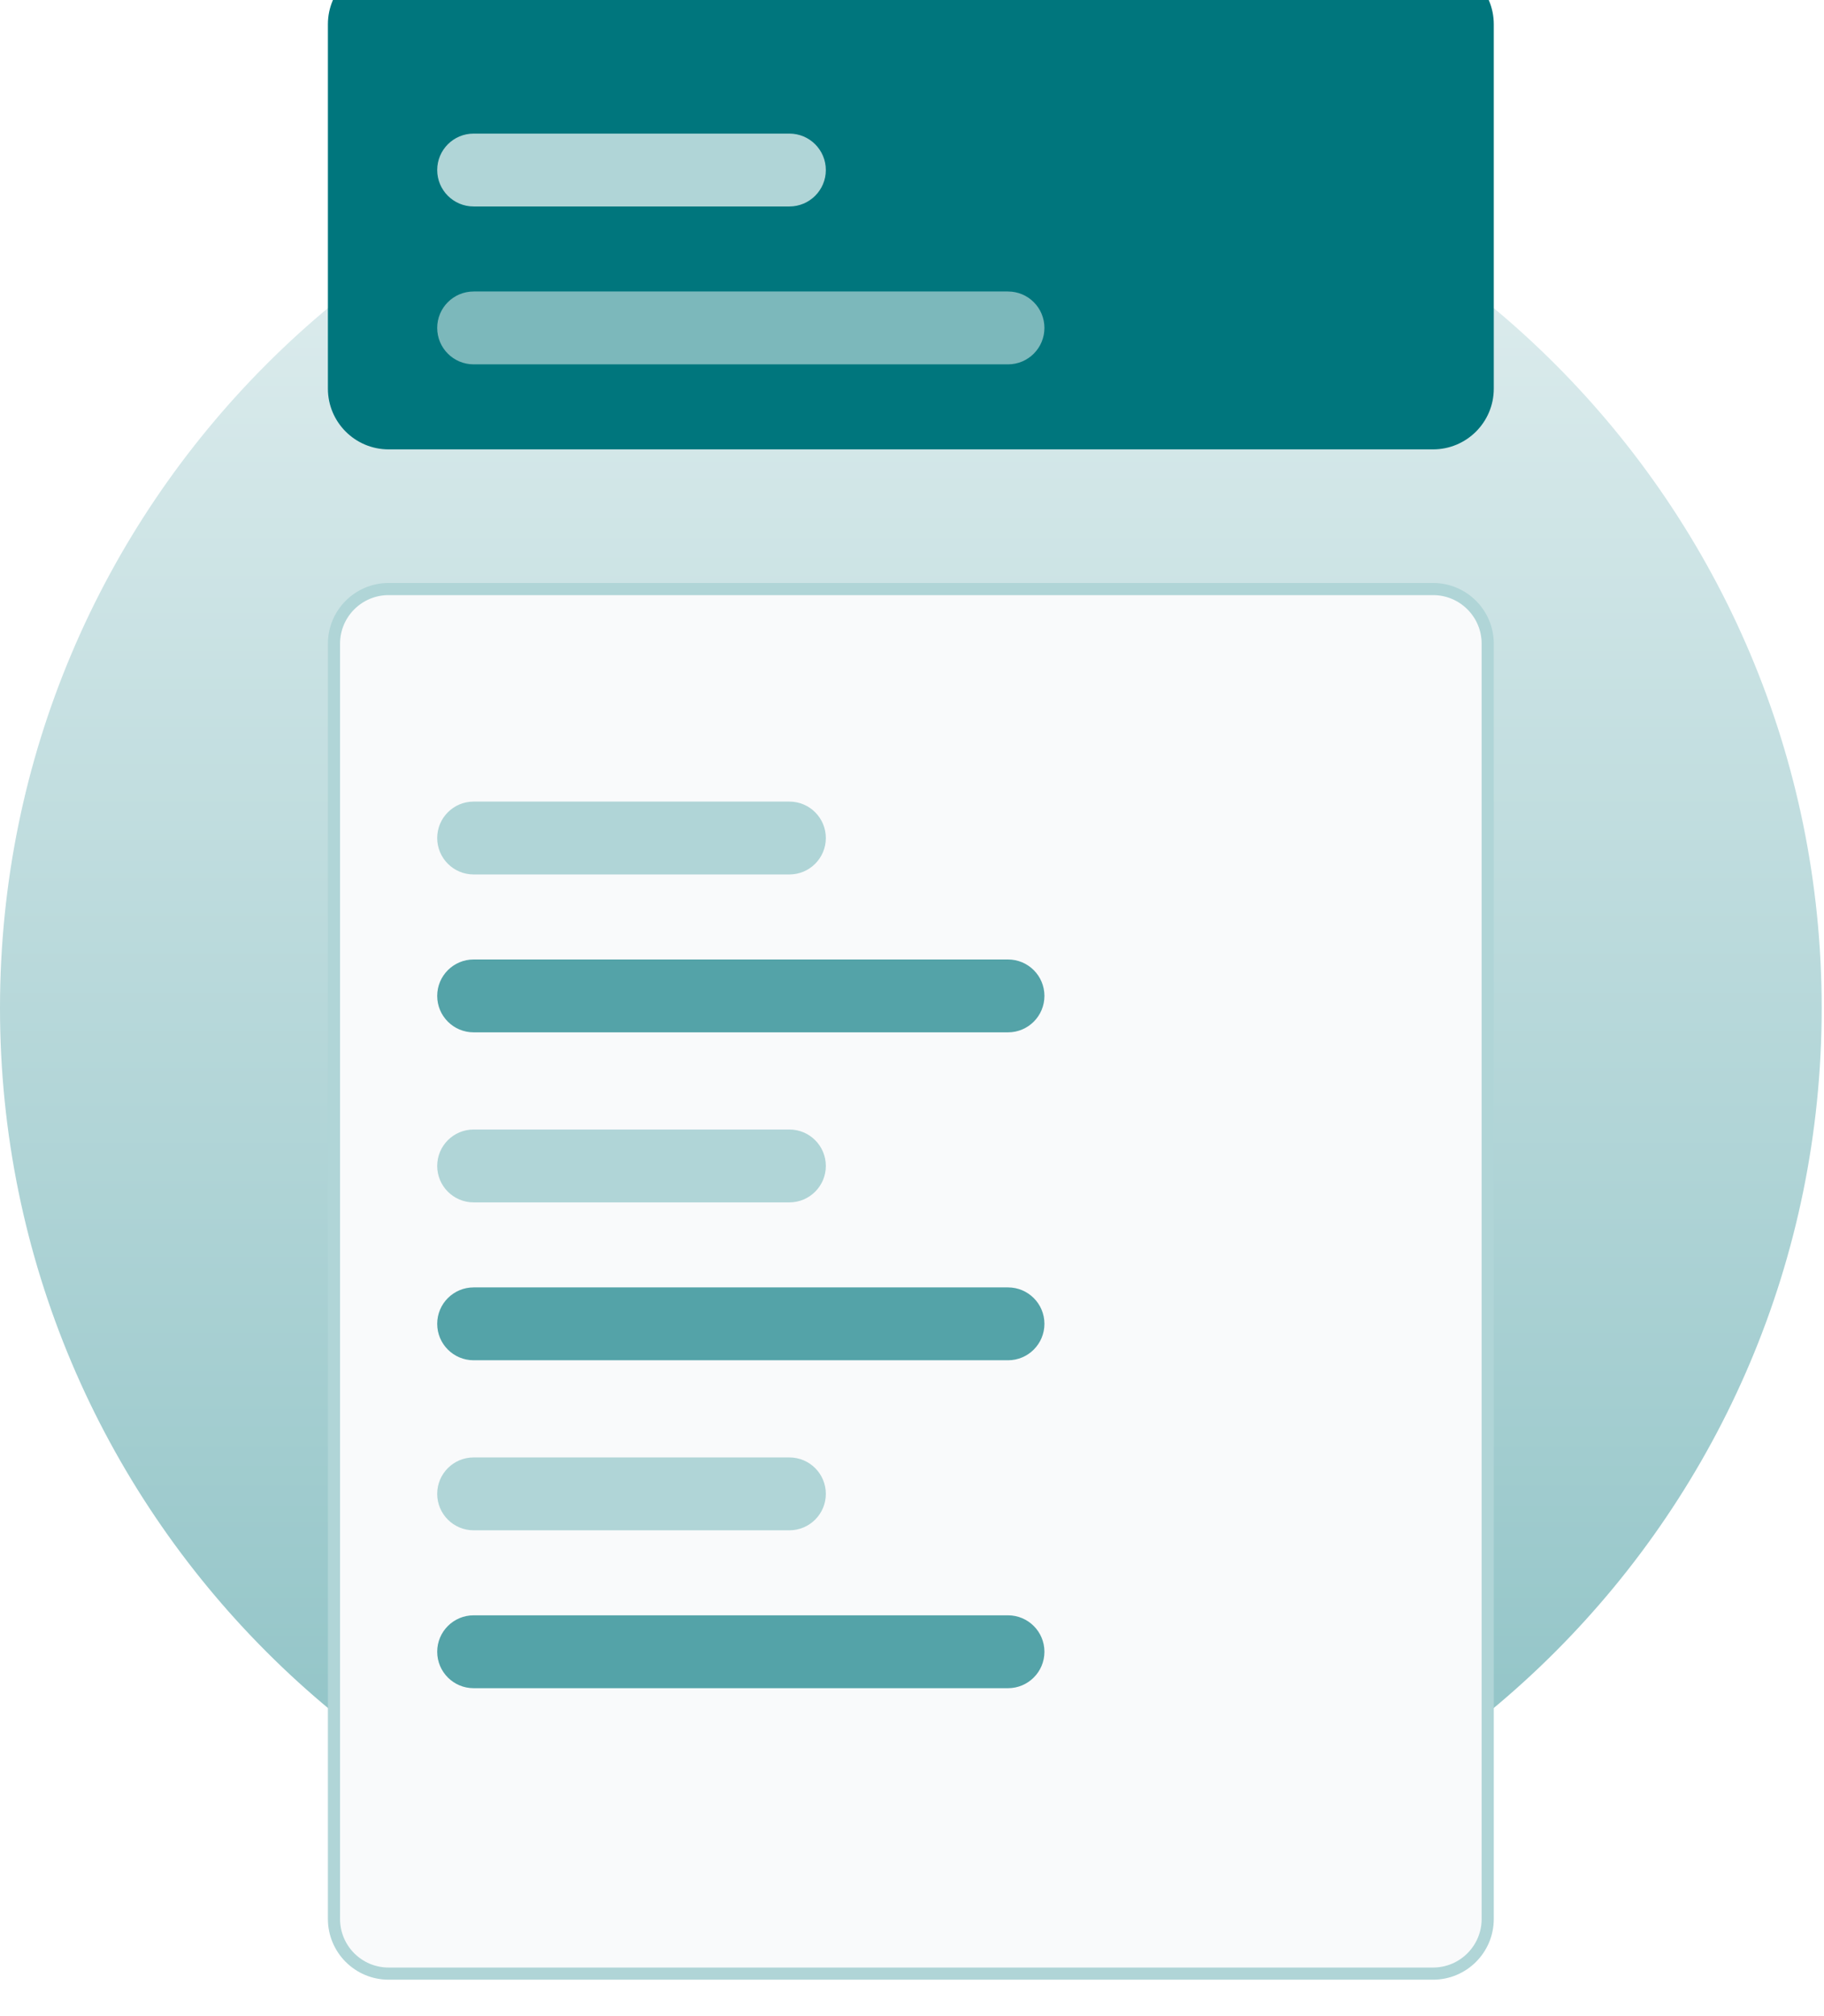 <svg width="228" height="252" viewBox="0 0 228 252" fill="none" xmlns="http://www.w3.org/2000/svg">
<g clip-path="url(#clip0_102_446)">
<path d="M113.855 239.855C176.736 239.855 227.711 188.881 227.711 126C227.711 63.119 176.736 12.145 113.855 12.145C50.975 12.145 0 63.119 0 126C0 188.881 50.975 239.855 113.855 239.855Z" fill="url(#paint0_linear_102_446)"/>
<g filter="url(#filter0_d_102_446)">
<path d="M48.578 78.181H179.132C182.905 78.181 185.964 81.239 185.964 85.012V244.41C185.964 248.183 182.905 251.241 179.132 251.241H48.578C44.805 251.241 41.747 248.183 41.747 244.41V85.012C41.747 81.239 44.805 78.181 48.578 78.181Z" fill="#F9FAFB" stroke="#B0D5D7" stroke-width="1.518"/>
</g>
<path d="M98.674 100.193H59.205C56.689 100.193 54.65 102.232 54.65 104.747C54.65 107.262 56.689 109.301 59.205 109.301H98.674C101.19 109.301 103.229 107.262 103.229 104.747C103.229 102.232 101.19 100.193 98.674 100.193Z" fill="#B0D5D7"/>
<path d="M126 119.928H59.205C56.689 119.928 54.65 121.967 54.65 124.482C54.65 126.997 56.689 129.036 59.205 129.036H126C128.515 129.036 130.554 126.997 130.554 124.482C130.554 121.967 128.515 119.928 126 119.928Z" fill="#54A3A8"/>
<path d="M98.674 141.181H59.205C56.689 141.181 54.65 143.22 54.65 145.735C54.65 148.25 56.689 150.289 59.205 150.289H98.674C101.19 150.289 103.229 148.25 103.229 145.735C103.229 143.22 101.19 141.181 98.674 141.181Z" fill="#B0D5D7"/>
<path d="M126 160.916H59.205C56.689 160.916 54.65 162.955 54.65 165.47C54.65 167.985 56.689 170.024 59.205 170.024H126C128.515 170.024 130.554 167.985 130.554 165.47C130.554 162.955 128.515 160.916 126 160.916Z" fill="#54A3A8"/>
<path d="M98.674 182.169H59.205C56.689 182.169 54.65 184.208 54.65 186.723C54.65 189.238 56.689 191.277 59.205 191.277H98.674C101.19 191.277 103.229 189.238 103.229 186.723C103.229 184.208 101.19 182.169 98.674 182.169Z" fill="#B0D5D7"/>
<path d="M126 201.904H59.205C56.689 201.904 54.65 203.943 54.65 206.458C54.65 208.973 56.689 211.012 59.205 211.012H126C128.515 211.012 130.554 208.973 130.554 206.458C130.554 203.943 128.515 201.904 126 201.904Z" fill="#54A3A8"/>
<g filter="url(#filter1_d_102_446)">
<path d="M179.132 0H48.578C44.386 0 40.988 3.398 40.988 7.59V53.133C40.988 57.325 44.386 60.723 48.578 60.723H179.132C183.324 60.723 186.723 57.325 186.723 53.133V7.59C186.723 3.398 183.324 0 179.132 0Z" fill="#00767D"/>
</g>
<path d="M98.674 16.699H59.205C56.689 16.699 54.65 18.738 54.65 21.253C54.65 23.768 56.689 25.807 59.205 25.807H98.674C101.19 25.807 103.229 23.768 103.229 21.253C103.229 18.738 101.19 16.699 98.674 16.699Z" fill="#B0D5D7"/>
<path opacity="0.5" d="M126 36.434H59.205C56.689 36.434 54.65 38.473 54.65 40.988C54.65 43.503 56.689 45.542 59.205 45.542H126C128.515 45.542 130.554 43.503 130.554 40.988C130.554 38.473 128.515 36.434 126 36.434Z" fill="#F9FAFB"/>
</g>
<defs>
<filter id="filter0_d_102_446" x="31.879" y="63.759" width="163.952" height="192.795" filterUnits="userSpaceOnUse" color-interpolation-filters="sRGB">
<feFlood flood-opacity="0" result="BackgroundImageFix"/>
<feColorMatrix in="SourceAlpha" type="matrix" values="0 0 0 0 0 0 0 0 0 0 0 0 0 0 0 0 0 0 127 0" result="hardAlpha"/>
<feOffset dy="-4.554"/>
<feGaussianBlur stdDeviation="4.554"/>
<feColorMatrix type="matrix" values="0 0 0 0 0.788 0 0 0 0 0.804 0 0 0 0 0.851 0 0 0 0.349 0"/>
<feBlend mode="normal" in2="BackgroundImageFix" result="effect1_dropShadow_102_446"/>
<feBlend mode="normal" in="SourceGraphic" in2="effect1_dropShadow_102_446" result="shape"/>
</filter>
<filter id="filter1_d_102_446" x="31.879" y="-13.663" width="163.952" height="78.94" filterUnits="userSpaceOnUse" color-interpolation-filters="sRGB">
<feFlood flood-opacity="0" result="BackgroundImageFix"/>
<feColorMatrix in="SourceAlpha" type="matrix" values="0 0 0 0 0 0 0 0 0 0 0 0 0 0 0 0 0 0 127 0" result="hardAlpha"/>
<feOffset dy="-4.554"/>
<feGaussianBlur stdDeviation="4.554"/>
<feColorMatrix type="matrix" values="0 0 0 0 0.788 0 0 0 0 0.804 0 0 0 0 0.851 0 0 0 0.349 0"/>
<feBlend mode="normal" in2="BackgroundImageFix" result="effect1_dropShadow_102_446"/>
<feBlend mode="normal" in="SourceGraphic" in2="effect1_dropShadow_102_446" result="shape"/>
</filter>
<linearGradient id="paint0_linear_102_446" x1="114" y1="240" x2="114" y2="8" gradientUnits="userSpaceOnUse">
<stop stop-color="#8AC0C3"/>
<stop offset="1" stop-color="#E6F1F2"/>
</linearGradient>
<clipPath id="clip0_102_446">
<rect width="227.711" height="252" fill="white"/>
</clipPath>
</defs>
</svg>
